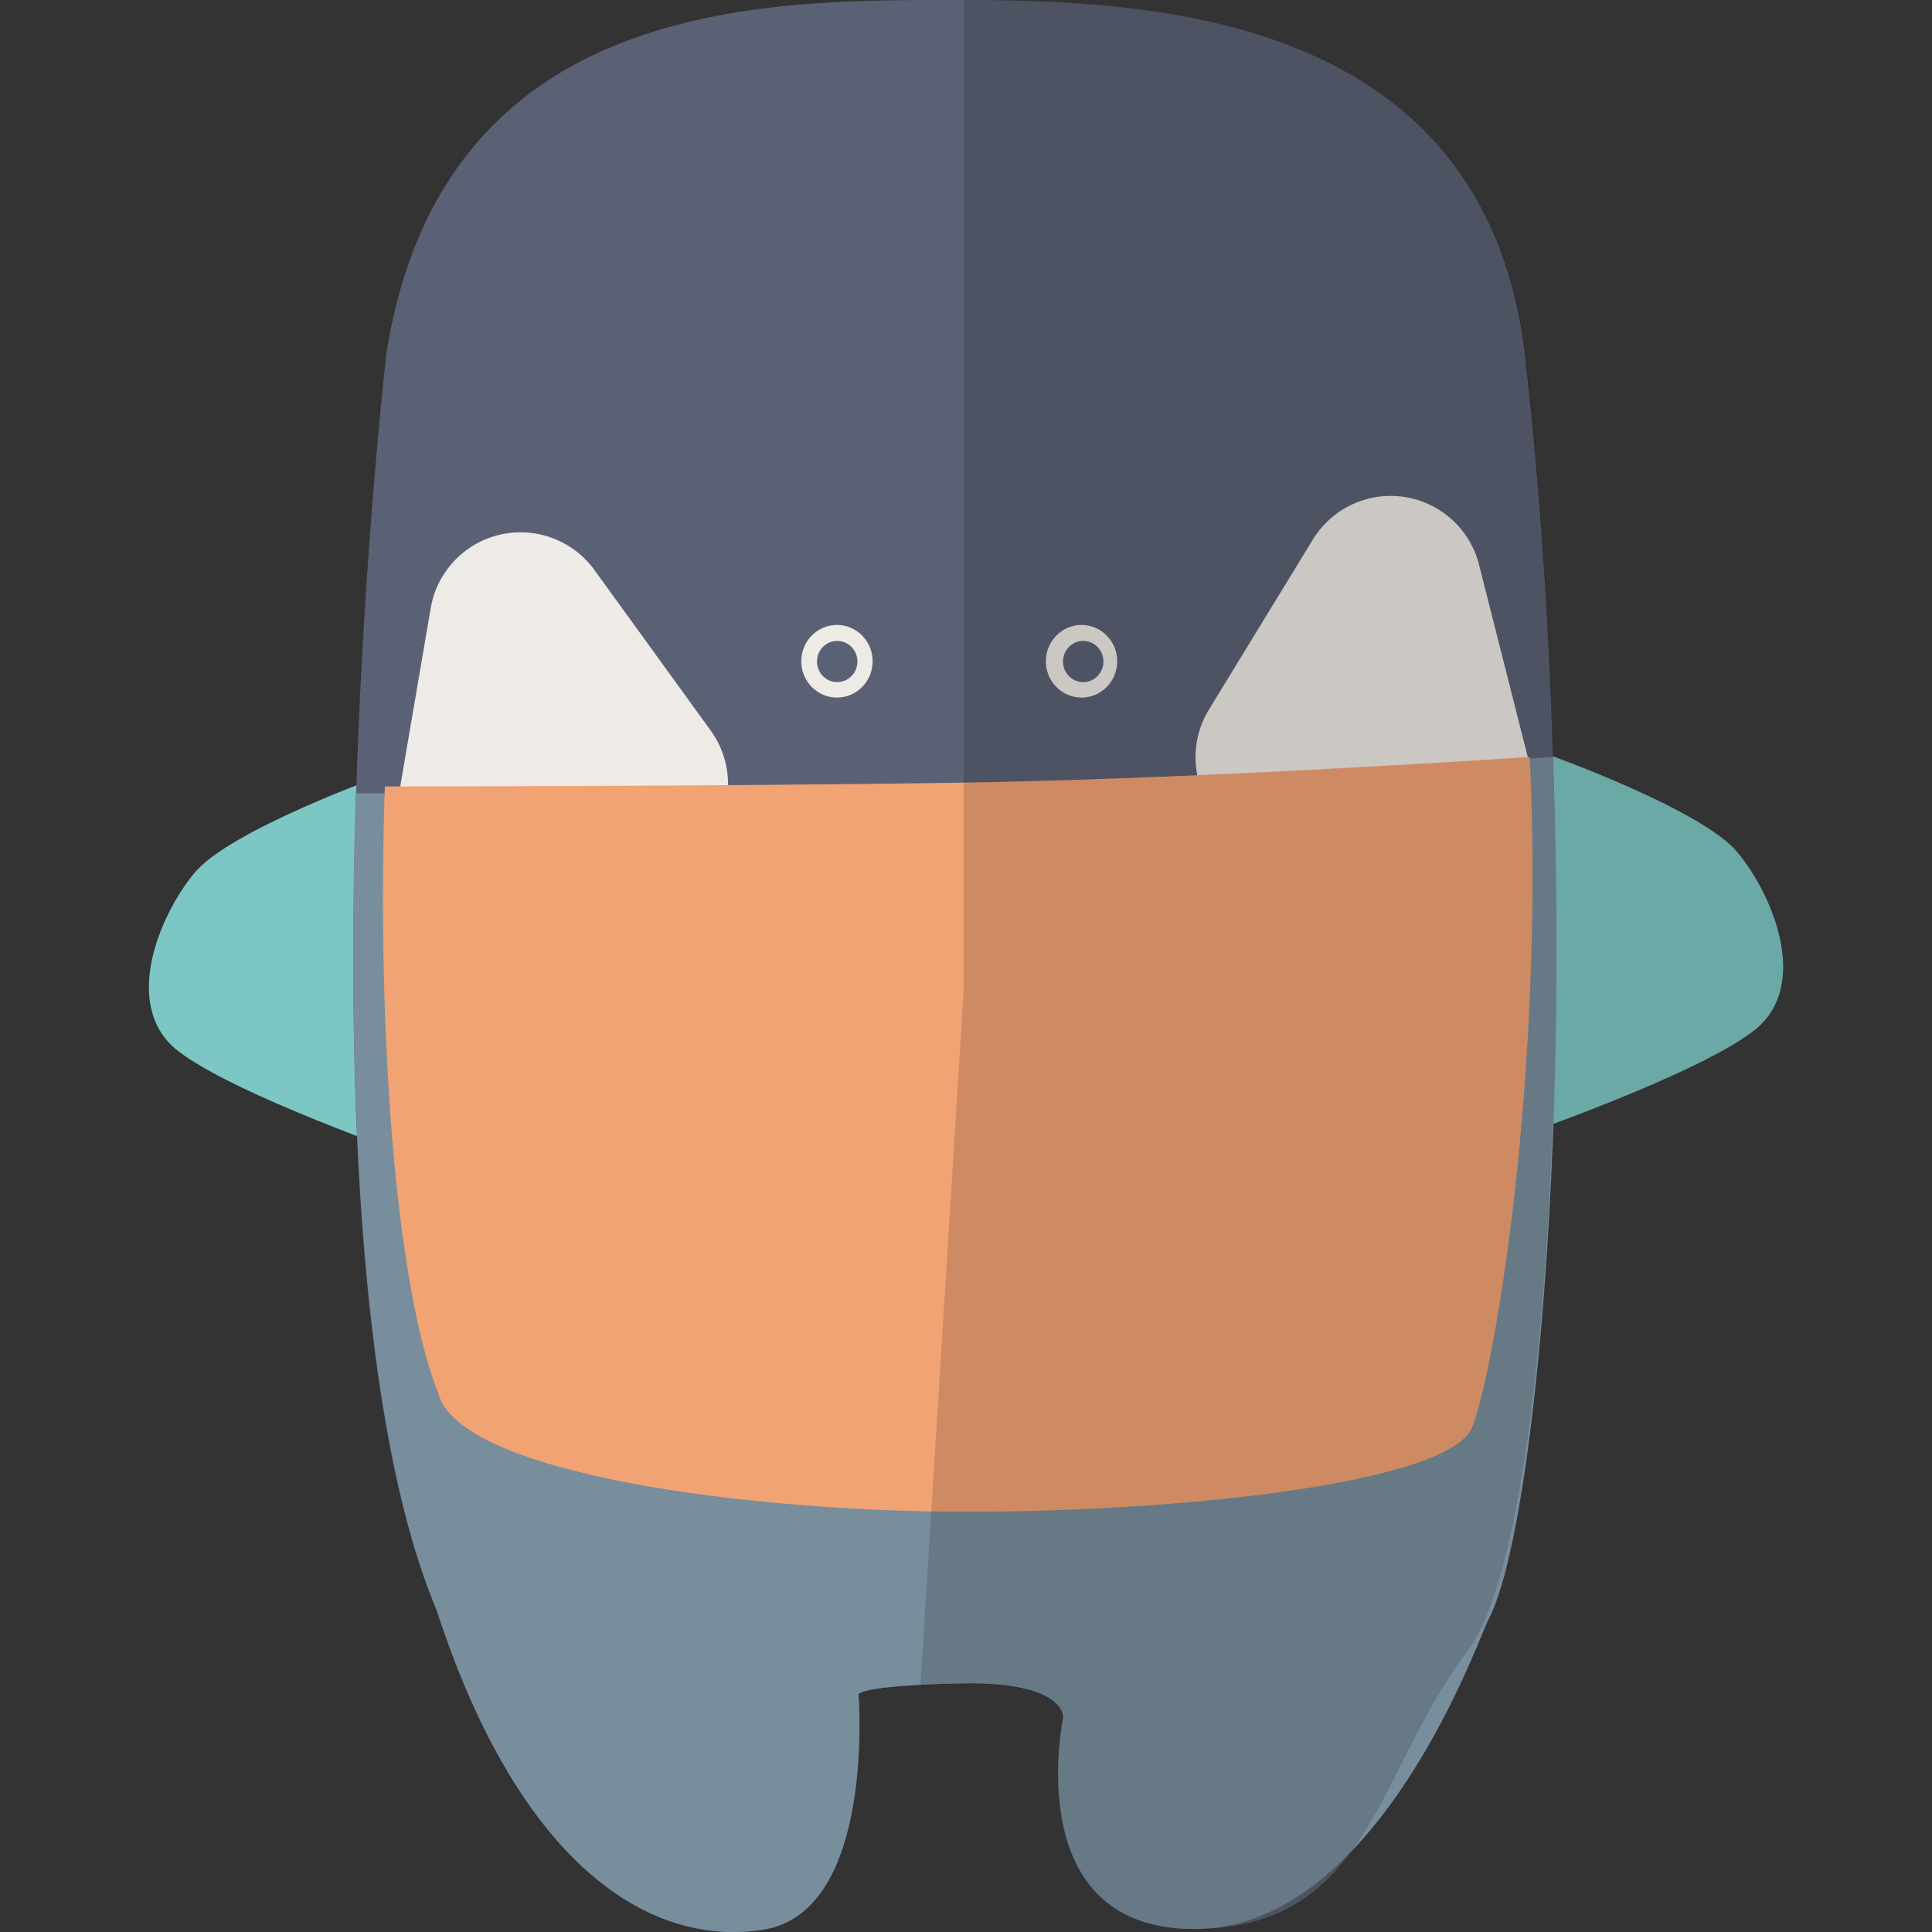 <svg id="Layer_1" data-name="Layer 1" xmlns="http://www.w3.org/2000/svg" xmlns:xlink="http://www.w3.org/1999/xlink" viewBox="0 0 150 150">
  <rect x="0" y="0" width="150" height="150" fill="#333333" stroke="none"/>
  <defs>
    <style>
      .cls-1 {
        fill: none;
      }

      .cls-2 {
        clip-path: url(#clip-path);
      }

      .cls-3, .cls-9 {
        opacity: 0.15;
      }

      .cls-4 {
        fill: #7cc7c3;
      }

      .cls-5 {
        fill: #5a6174;
      }

      .cls-6 {
        fill: #eeeae5;
      }

      .cls-7 {
        fill: #798e9c;
      }

      .cls-8 {
        fill: #f2a374;
      }

      .cls-10 {
        clip-path: url(#clip-path-2);
      }
    </style>
    <clipPath id="clip-path">
      <path class="cls-1" d="M145.53-30.15l-5.59-69.95c0-32-29-57.9-64.87-57.9s-64.86,25.92-64.86,57.9L3.75-26.68A8.77,8.77,0,0,0,.91-20.31C.91-15.17,5.58-11,11.34-11s10.42-4.17,10.42-9.31c0-.13,0-.26,0-.4h.05a5.39,5.39,0,0,1,5.59-4.61A5.46,5.46,0,0,1,32.93-21H33c0,.24,0,.48,0,.72C33-15.17,37.66-11,43.42-11s10.42-4.17,10.42-9.31a8.2,8.2,0,0,0-.11-1.32h.32a5.56,5.56,0,0,1,5.41-3.68,5.6,5.6,0,0,1,5.3,3.37h.49a8.26,8.26,0,0,0-.18,1.65c0,5.14,4.67,9.31,10.43,9.31s10.43-4.17,10.43-9.31a8.36,8.36,0,0,0-.32-2.24H86a5.63,5.63,0,0,1,5.85-4.88c3.24,0,5.87,2.35,5.87,5.24a4.79,4.79,0,0,1-.5,2.12c.13,5,4.74,9.08,10.41,9.08S118-15.17,118-20.31a8.31,8.31,0,0,0-.63-3.15l.75,0a5.5,5.5,0,0,1,5.49-4A5.57,5.57,0,0,1,129-23.8h.33a8.58,8.58,0,0,0-.12,1.35c0,5.15,4.67,9.31,10.42,9.31s10.43-4.16,10.43-9.31A9.08,9.08,0,0,0,145.53-30.15Z"/>
    </clipPath>
    <clipPath id="clip-path-2">
      <path class="cls-1" d="M134.9,66.18c-2.5-3-12.41-6.75-14.29-7.45-.33-10.34-1-20.63-2-29.95C116,.52,88.53,0,73.94,0S34.38-.16,30,27.43C29.2,34.82,28.14,47.18,27.67,61c-3.51,1.37-10.52,4.32-12.57,6.8-2.76,3.34-5.69,10.4-1.27,13.83,2.8,2.19,9.42,4.91,13.88,6.61.63,14.35,2.41,27.86,6.21,36.84,6.48,20,16.73,26.18,25.38,24.76s7.33-18.25,7.33-18.25-.1-.69,8-.86,7.9,2.65,7.9,2.65-3.49,16.42,10.16,16.42,14.09-12.14,21.26-21.64c3.68-4.89,5.89-21.15,6.59-40.87,4.27-1.57,12.41-4.75,15.6-7.24C140.59,76.58,137.66,69.53,134.9,66.18Z"/>
    </clipPath>
  </defs>
  <title>monster-05</title>
  <g class="cls-2">
    <path class="cls-3" d="M155.11,17.7H62.57S75.12-15.78,72.08-84.24s-9.51-98.3-9.51-98.3h92.54Z"/>
  </g>
  <g>
    <path class="cls-4" d="M29.71,60.2S17.87,64.43,15.1,67.77,9.41,78.17,13.83,81.6s18.3,8.22,18.3,8.22Z"/>
    <path class="cls-4" d="M120.29,58.62s11.84,4.22,14.61,7.56,5.69,10.4,1.27,13.84-18.3,8.22-18.3,8.22Z"/>
    <path class="cls-5" d="M59.3,149.81c8.65-1.42,7.33-18.25,7.33-18.25s-.1-.69,8-.86,7.9,2.65,7.9,2.65-3.49,16.42,10.16,16.42,14.09-12.14,21.26-21.64,8.73-62.15,4.58-99.35C116,.52,88.53,0,73.94,0S34.38-.16,30,27.43c-2.16,19.62-6,74.12,3.91,97.62C40.4,145,50.65,151.23,59.3,149.81Z"/>
    <path class="cls-6" d="M33.44,47.21,30.83,62.49a7.08,7.08,0,0,0,8.64,8.07l11.66-2.81a7.08,7.08,0,0,0,4.07-11L46.14,44.24A7.08,7.08,0,0,0,33.44,47.21Z"/>
    <path class="cls-6" d="M101.9,41.94,93.85,55.11a7.08,7.08,0,0,0,5,10.68l11.85,1.85a7.08,7.08,0,0,0,7.95-8.73l-3.8-15A7.08,7.08,0,0,0,101.9,41.94Z"/>
    <ellipse class="cls-6" cx="64.98" cy="51.34" rx="2.77" ry="2.82"/>
    <ellipse class="cls-6" cx="83.97" cy="51.34" rx="2.77" ry="2.82"/>
    <path class="cls-7" d="M120.56,58.76c1.22,30.61-1.56,60.86-5.09,67.16-1.33,3.15-9.11,23.85-22.75,23.85s-10.16-16.42-10.16-16.42.24-2.81-7.9-2.65-8,.86-8,.86S68,148.39,59.3,149.81,40.4,145,33.92,125.05c-6-14.23-7-40.55-6.31-63.46,0,0,26.51.06,46.52-.35S120.56,58.76,120.56,58.76Z"/>
    <ellipse class="cls-5" cx="65" cy="51.36" rx="1.57" ry="1.6"/>
    <ellipse class="cls-5" cx="84.1" cy="51.36" rx="1.57" ry="1.6"/>
    <path class="cls-8" d="M75.05,117.37c-16.9,0-39.29-2.92-41-9.14-3.38-8.4-4.8-28.55-4.17-47.17,0,0,25.35,0,44.49-.29s44.4-2,44.4-2c1.16,24.88-2.76,47.65-4.45,52S92,117.37,75.05,117.37Z"/>
    <g class="cls-9">
      <g class="cls-10">
        <path d="M74.82-27.44V76.9l-6.18,99.39s96.75-9.89,99-8.55S167.6-13,167.6-13Z"/>
      </g>
    </g>
  </g>
</svg>
